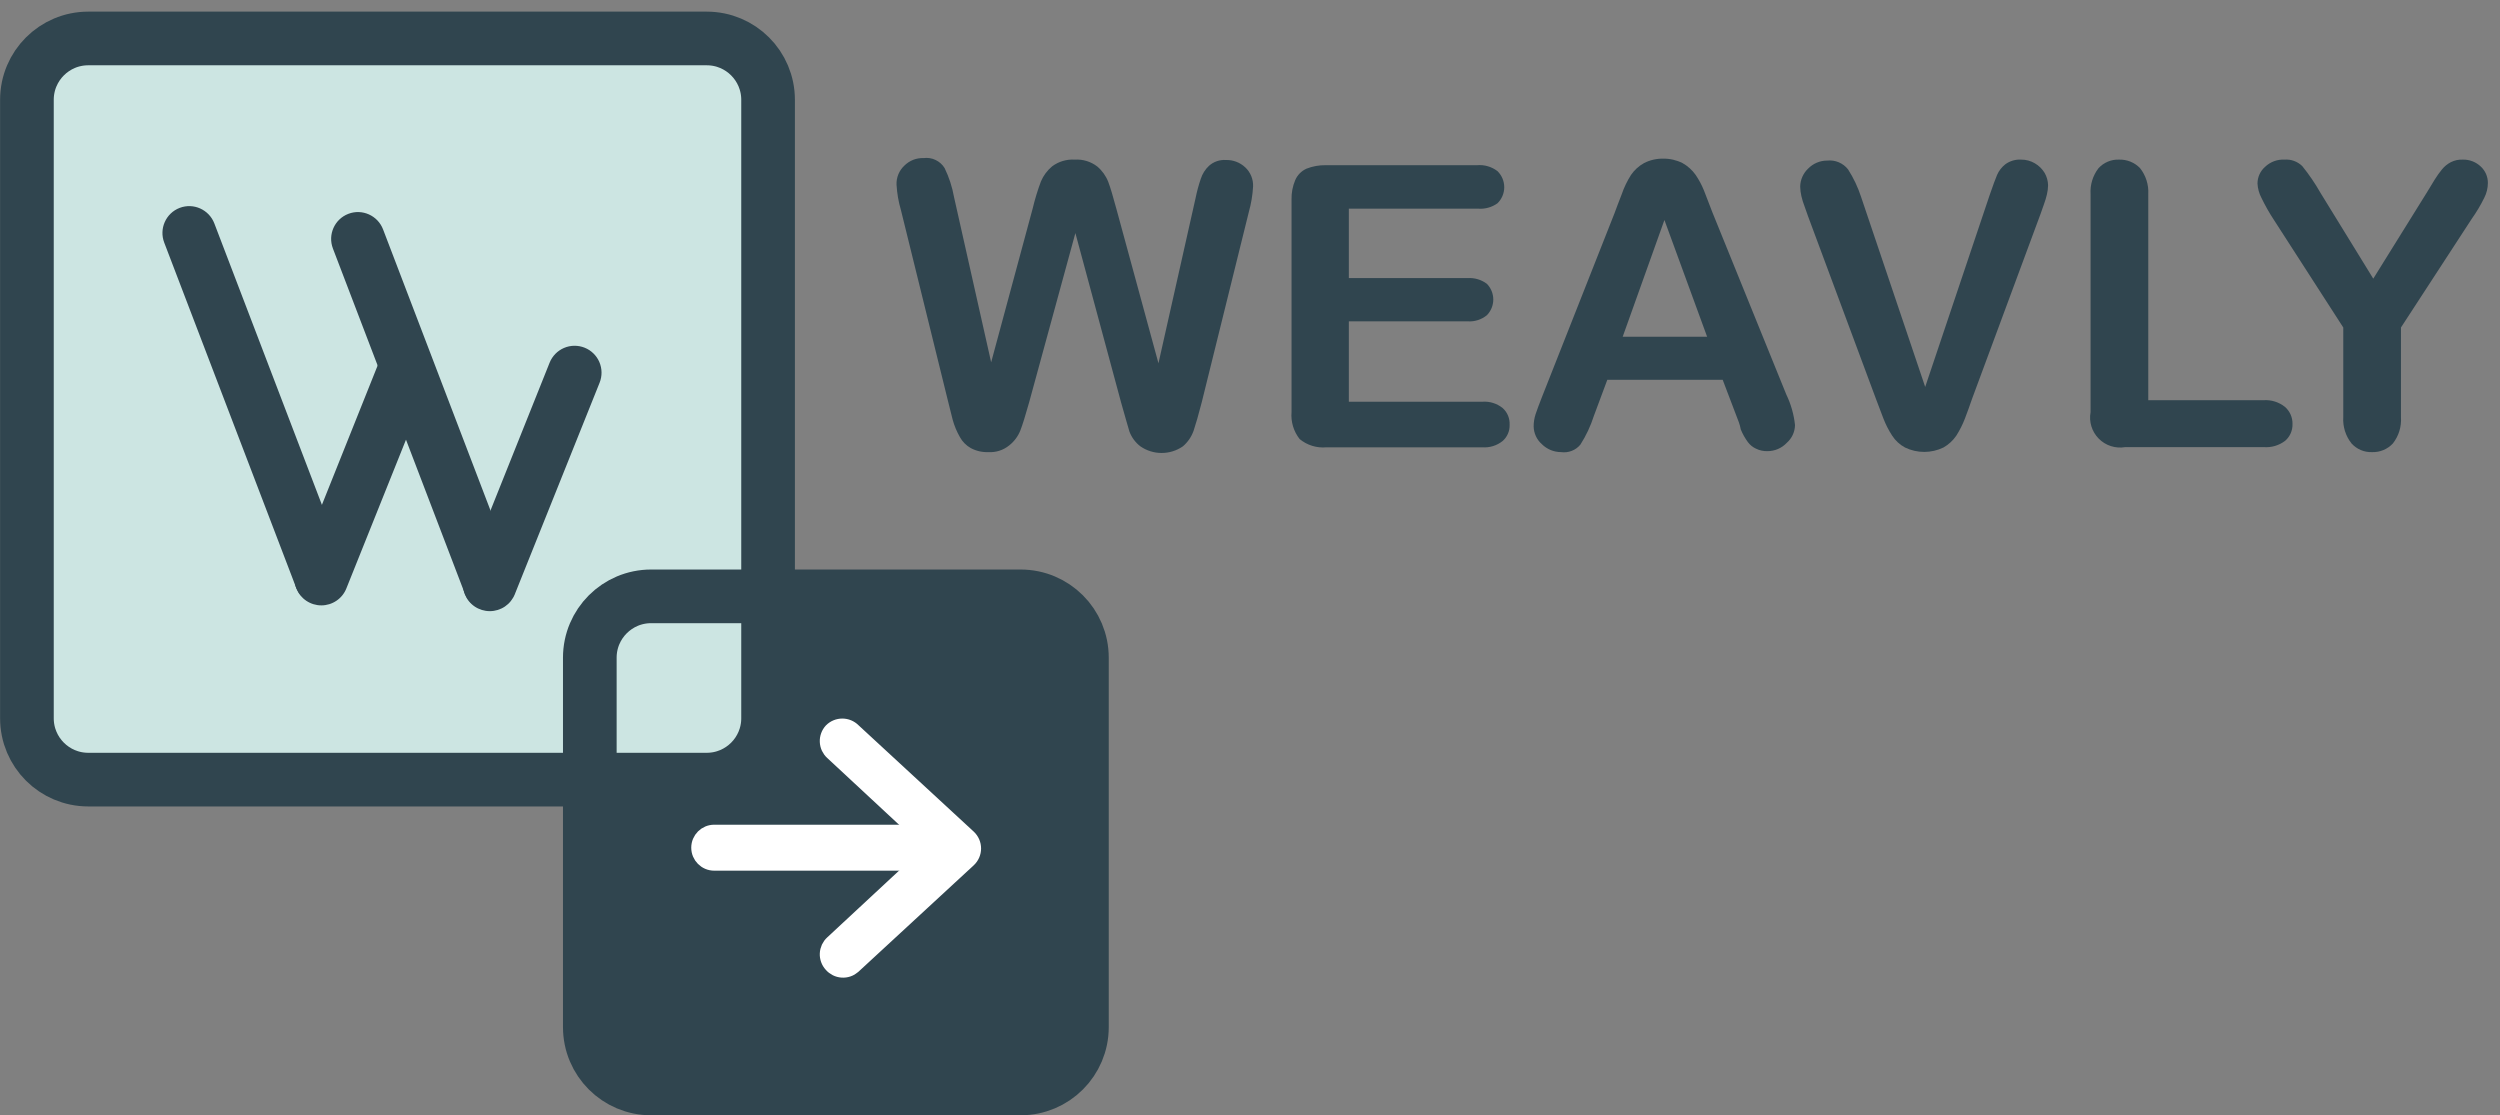 <svg width="130" height="58" viewBox="0 0 130 58" fill="none" xmlns="http://www.w3.org/2000/svg">
<rect x="0" y="0" width="130" height="58" fill="#808080" stroke="none"/>
<path d="M58.3 20.94L55.92 12.12L53.51 20.94C53.323 21.607 53.173 22.087 53.06 22.38C52.939 22.687 52.739 22.956 52.48 23.16C52.174 23.41 51.785 23.535 51.39 23.51C51.073 23.522 50.759 23.45 50.48 23.3C50.239 23.165 50.041 22.964 49.91 22.72C49.75 22.44 49.626 22.141 49.54 21.83L49.29 20.83L46.85 10.93C46.723 10.5 46.646 10.057 46.62 9.61C46.611 9.423 46.644 9.237 46.714 9.065C46.785 8.892 46.893 8.737 47.03 8.61C47.161 8.48 47.317 8.378 47.489 8.31C47.661 8.243 47.846 8.213 48.03 8.22C48.242 8.192 48.459 8.226 48.652 8.319C48.845 8.411 49.008 8.557 49.12 8.74C49.352 9.218 49.517 9.726 49.61 10.25L51.54 18.84L53.7 10.84C53.814 10.362 53.958 9.891 54.13 9.43C54.259 9.128 54.458 8.861 54.71 8.65C55.05 8.397 55.468 8.273 55.89 8.3C56.311 8.274 56.727 8.402 57.06 8.66C57.314 8.875 57.51 9.15 57.63 9.46C57.74 9.75 57.88 10.22 58.06 10.89L60.24 18.89L62.17 10.3C62.239 9.961 62.329 9.627 62.44 9.3C62.523 9.04 62.671 8.806 62.87 8.62C62.989 8.514 63.129 8.433 63.28 8.381C63.431 8.33 63.591 8.309 63.75 8.32C64.12 8.31 64.48 8.447 64.75 8.7C64.887 8.827 64.994 8.982 65.065 9.155C65.136 9.328 65.168 9.514 65.16 9.7C65.135 10.147 65.061 10.589 64.94 11.02L62.49 20.92C62.317 21.587 62.177 22.077 62.07 22.39C61.96 22.708 61.767 22.991 61.51 23.21C61.185 23.435 60.8 23.555 60.405 23.555C60.01 23.555 59.625 23.435 59.3 23.21C59.041 23.012 58.844 22.745 58.73 22.44C58.64 22.12 58.49 21.63 58.3 20.94Z" fill="#30454F"/>
<path d="M76.85 10.85H70.14V14.46H76.32C76.678 14.438 77.033 14.544 77.32 14.76C77.532 14.978 77.651 15.271 77.651 15.575C77.651 15.879 77.532 16.172 77.32 16.39C77.04 16.62 76.682 16.734 76.32 16.71H70.14V20.89H77.08C77.463 20.861 77.841 20.979 78.14 21.22C78.261 21.329 78.356 21.464 78.418 21.614C78.48 21.765 78.508 21.927 78.5 22.09C78.506 22.248 78.477 22.405 78.414 22.55C78.352 22.696 78.258 22.825 78.14 22.93C77.841 23.171 77.463 23.289 77.08 23.26H68.98C68.73 23.284 68.478 23.258 68.237 23.184C67.997 23.111 67.774 22.99 67.58 22.83C67.269 22.433 67.118 21.933 67.16 21.43V10.37C67.152 10.027 67.217 9.686 67.35 9.37C67.464 9.103 67.675 8.888 67.94 8.77C68.258 8.645 68.598 8.584 68.94 8.59H76.81C77.19 8.558 77.568 8.668 77.87 8.9C77.981 9.009 78.069 9.139 78.129 9.282C78.19 9.426 78.221 9.579 78.221 9.735C78.221 9.89 78.19 10.044 78.129 10.188C78.069 10.331 77.981 10.461 77.87 10.57C77.574 10.782 77.213 10.881 76.85 10.85Z" fill="#30454F"/>
<path d="M90.28 21.59L89.58 19.75H83.58L82.88 21.63C82.712 22.155 82.477 22.656 82.18 23.12C82.061 23.265 81.906 23.377 81.731 23.445C81.556 23.513 81.366 23.536 81.18 23.51C80.806 23.51 80.446 23.363 80.18 23.1C80.047 22.984 79.94 22.841 79.866 22.681C79.792 22.52 79.752 22.346 79.75 22.17C79.75 21.956 79.784 21.744 79.85 21.54C79.92 21.33 80.03 21.03 80.18 20.65L83.95 11.1C84.05 10.82 84.18 10.49 84.33 10.1C84.45 9.749 84.612 9.413 84.81 9.1C84.985 8.843 85.218 8.631 85.49 8.48C85.799 8.322 86.143 8.243 86.49 8.25C86.837 8.245 87.18 8.324 87.49 8.48C87.759 8.631 87.991 8.839 88.17 9.09C88.341 9.341 88.485 9.609 88.6 9.89C88.71 10.17 88.86 10.55 89.04 11.03L92.89 20.52C93.13 21.017 93.282 21.551 93.34 22.1C93.338 22.276 93.298 22.45 93.224 22.611C93.15 22.771 93.043 22.914 92.91 23.03C92.781 23.166 92.626 23.274 92.454 23.348C92.282 23.422 92.097 23.46 91.91 23.46C91.702 23.467 91.496 23.422 91.31 23.33C91.143 23.254 90.999 23.137 90.89 22.99C90.74 22.786 90.616 22.564 90.52 22.33C90.48 22.08 90.37 21.82 90.28 21.59ZM84.38 17.51H88.77L86.55 11.44L84.38 17.51Z" fill="#30454F"/>
<path d="M96.78 10.25L100.11 20.12L103.45 10.18C103.63 9.66 103.76 9.3 103.85 9.09C103.946 8.874 104.094 8.686 104.28 8.54C104.517 8.368 104.807 8.283 105.1 8.3C105.349 8.298 105.595 8.364 105.81 8.49C106.019 8.611 106.195 8.783 106.32 8.99C106.433 9.184 106.495 9.405 106.5 9.63C106.498 9.792 106.478 9.953 106.44 10.11C106.4 10.28 106.35 10.447 106.29 10.61C106.23 10.77 106.17 10.94 106.11 11.12L102.55 20.73C102.42 21.1 102.3 21.45 102.17 21.78C102.052 22.084 101.905 22.375 101.73 22.65C101.557 22.906 101.328 23.118 101.06 23.27C100.748 23.421 100.406 23.5 100.06 23.5C99.713 23.5 99.371 23.421 99.06 23.27C98.787 23.124 98.557 22.91 98.39 22.65C98.21 22.373 98.059 22.078 97.94 21.77C97.82 21.45 97.69 21.1 97.56 20.77L94.02 11.25C93.96 11.07 93.9 10.9 93.84 10.74C93.77 10.561 93.713 10.377 93.67 10.19C93.633 10.029 93.613 9.865 93.61 9.7C93.613 9.526 93.651 9.354 93.722 9.194C93.792 9.034 93.894 8.89 94.02 8.77C94.15 8.636 94.305 8.53 94.477 8.458C94.649 8.385 94.833 8.349 95.02 8.35C95.224 8.329 95.43 8.36 95.619 8.44C95.808 8.521 95.974 8.648 96.1 8.81C96.387 9.259 96.616 9.743 96.78 10.25Z" fill="#30454F"/>
<path d="M111.71 10.1V20.81H117.71C118.111 20.784 118.507 20.909 118.82 21.16C118.946 21.271 119.046 21.408 119.114 21.562C119.181 21.715 119.214 21.882 119.21 22.05C119.215 22.214 119.183 22.377 119.118 22.528C119.052 22.678 118.954 22.812 118.83 22.92C118.51 23.165 118.111 23.282 117.71 23.25H110.51C110.262 23.293 110.008 23.275 109.768 23.198C109.529 23.122 109.312 22.988 109.135 22.81C108.958 22.631 108.827 22.412 108.753 22.172C108.679 21.932 108.664 21.677 108.71 21.43V10.1C108.678 9.615 108.824 9.135 109.12 8.75C109.254 8.601 109.42 8.484 109.605 8.406C109.79 8.328 109.99 8.292 110.19 8.3C110.392 8.293 110.594 8.329 110.782 8.405C110.969 8.48 111.139 8.595 111.28 8.74C111.586 9.125 111.739 9.609 111.71 10.1Z" fill="#30454F"/>
<path d="M121.85 21.69V17.03L118.26 11.46C118.01 11.083 117.786 10.688 117.59 10.28C117.472 10.054 117.404 9.805 117.39 9.55C117.389 9.383 117.424 9.218 117.493 9.066C117.562 8.914 117.664 8.779 117.79 8.67C117.923 8.544 118.081 8.446 118.252 8.383C118.424 8.319 118.607 8.291 118.79 8.3C118.961 8.287 119.132 8.31 119.292 8.369C119.453 8.427 119.599 8.52 119.72 8.64C120.07 9.074 120.385 9.535 120.66 10.02L123.41 14.49L126.19 10.02L126.61 9.33C126.725 9.145 126.852 8.968 126.99 8.8C127.117 8.646 127.273 8.52 127.45 8.43C127.639 8.336 127.849 8.291 128.06 8.3C128.233 8.295 128.405 8.324 128.566 8.386C128.727 8.448 128.875 8.541 129 8.66C129.117 8.769 129.21 8.9 129.274 9.046C129.337 9.193 129.37 9.35 129.37 9.51C129.369 9.781 129.304 10.049 129.18 10.29C128.993 10.67 128.775 11.034 128.53 11.38L124.85 17.03V21.69C124.884 22.183 124.735 22.671 124.43 23.06C124.293 23.208 124.125 23.325 123.939 23.402C123.753 23.48 123.552 23.517 123.35 23.51C123.15 23.518 122.95 23.482 122.765 23.404C122.58 23.326 122.415 23.209 122.28 23.06C121.972 22.672 121.819 22.184 121.85 21.69Z" fill="#30454F"/>
<path d="M53.76 31.55H34.55C32.788 31.55 31.36 32.978 31.36 34.74V53.95C31.36 55.712 32.788 57.14 34.55 57.14H53.76C55.522 57.14 56.95 55.712 56.95 53.95V34.74C56.95 32.978 55.522 31.55 53.76 31.55Z" fill="#30454F"/>
<path class="logo-tile" d="M37.11 2.11H4.95C3.188 2.11 1.76 3.538 1.76 5.3V37.46C1.76 39.222 3.188 40.65 4.95 40.65H37.11C38.872 40.65 40.3 39.222 40.3 37.46V5.3C40.3 3.538 38.872 2.11 37.11 2.11Z" fill="#CCE5E2"/>
<path d="M36.75 2H4.59C2.828 2 1.4 3.428 1.4 5.19V37.35C1.4 39.112 2.828 40.54 4.59 40.54H36.75C38.512 40.54 39.94 39.112 39.94 37.35V5.19C39.94 3.428 38.512 2 36.75 2Z" stroke="#30454F" stroke-width="2.79" stroke-miterlimit="10"/>
<path d="M53.07 31.01H33.86C32.098 31.01 30.67 32.438 30.67 34.2V53.41C30.67 55.172 32.098 56.6 33.86 56.6H53.07C54.832 56.6 56.26 55.172 56.26 53.41V34.2C56.26 32.438 54.832 31.01 53.07 31.01Z" stroke="#30454F" stroke-width="2.79" stroke-miterlimit="10"/>
<path d="M48.38 43.26H37.14C36.687 43.26 36.32 43.627 36.32 44.08C36.32 44.533 36.687 44.9 37.14 44.9H48.38C48.833 44.9 49.2 44.533 49.2 44.08C49.2 43.627 48.833 43.26 48.38 43.26Z" fill="white" stroke="white" stroke-width="0.75" stroke-miterlimit="10"/>
<path d="M43.22 50.18C43.147 50.101 43.09 50.008 43.053 49.906C43.016 49.805 42.999 49.697 43.004 49.59C43.009 49.482 43.035 49.376 43.08 49.278C43.126 49.181 43.19 49.093 43.27 49.02L47.94 44.68C48.021 44.602 48.085 44.509 48.13 44.406C48.174 44.303 48.196 44.192 48.196 44.08C48.196 43.968 48.174 43.857 48.13 43.754C48.085 43.651 48.021 43.557 47.94 43.48L43.27 39.14C43.19 39.067 43.126 38.979 43.08 38.882C43.035 38.784 43.009 38.678 43.004 38.57C42.999 38.463 43.016 38.355 43.053 38.254C43.09 38.152 43.147 38.059 43.22 37.98C43.296 37.904 43.386 37.843 43.486 37.802C43.585 37.761 43.692 37.74 43.8 37.74C43.908 37.74 44.014 37.761 44.114 37.802C44.213 37.843 44.304 37.904 44.38 37.98L50.38 43.52C50.462 43.597 50.528 43.69 50.573 43.793C50.618 43.896 50.641 44.007 50.641 44.12C50.641 44.233 50.618 44.344 50.573 44.447C50.528 44.55 50.462 44.643 50.38 44.72L44.38 50.26C44.298 50.331 44.204 50.386 44.102 50.42C43.999 50.455 43.891 50.469 43.783 50.461C43.675 50.454 43.57 50.425 43.474 50.377C43.377 50.328 43.291 50.262 43.22 50.18Z" fill="white" stroke="white" stroke-width="0.75" stroke-miterlimit="10"/>
<path class="logo-title-letter" d="M11.146 11.62C10.87 10.898 10.063 10.535 9.343 10.81C8.623 11.086 8.264 11.894 8.54 12.616L15.385 30.523C15.661 31.245 16.468 31.607 17.188 31.332C17.907 31.057 18.267 30.249 17.991 29.526L11.146 11.62Z" fill="#30454F"/>
<path class="logo-title-letter" d="M15.42 29.55L19.82 18.55C19.96 18.207 20.23 17.933 20.571 17.789C20.912 17.645 21.296 17.641 21.64 17.78C21.811 17.848 21.966 17.949 22.098 18.078C22.229 18.206 22.334 18.359 22.407 18.528C22.479 18.697 22.518 18.879 22.52 19.063C22.522 19.247 22.488 19.429 22.42 19.6L18.01 30.6C17.906 30.86 17.727 31.083 17.495 31.239C17.263 31.396 16.99 31.48 16.71 31.48C16.43 31.48 16.157 31.396 15.925 31.239C15.693 31.083 15.514 30.86 15.41 30.6C15.28 30.261 15.284 29.886 15.42 29.55Z" fill="#30454F"/>
<path class="logo-title-letter" d="M19.919 11.928C19.642 11.206 18.835 10.844 18.116 11.119C17.396 11.394 17.036 12.202 17.312 12.924L24.157 30.831C24.433 31.553 25.241 31.915 25.96 31.64C26.68 31.365 27.04 30.557 26.763 29.834L19.919 11.928Z" fill="#30454F"/>
<path class="logo-title-letter" d="M24.18 29.86L28.58 18.86C28.648 18.689 28.75 18.534 28.878 18.402C29.006 18.27 29.16 18.165 29.329 18.093C29.498 18.02 29.679 17.982 29.863 17.98C30.047 17.978 30.229 18.012 30.4 18.08C30.571 18.148 30.727 18.249 30.858 18.378C30.99 18.506 31.095 18.659 31.167 18.828C31.239 18.997 31.278 19.179 31.28 19.363C31.282 19.547 31.248 19.729 31.18 19.9L26.77 30.9C26.666 31.16 26.487 31.383 26.255 31.54C26.023 31.696 25.75 31.78 25.47 31.78C25.19 31.78 24.917 31.696 24.685 31.54C24.453 31.383 24.274 31.16 24.17 30.9C24.043 30.564 24.046 30.193 24.18 29.86Z" fill="#30454F"/>
</svg>
